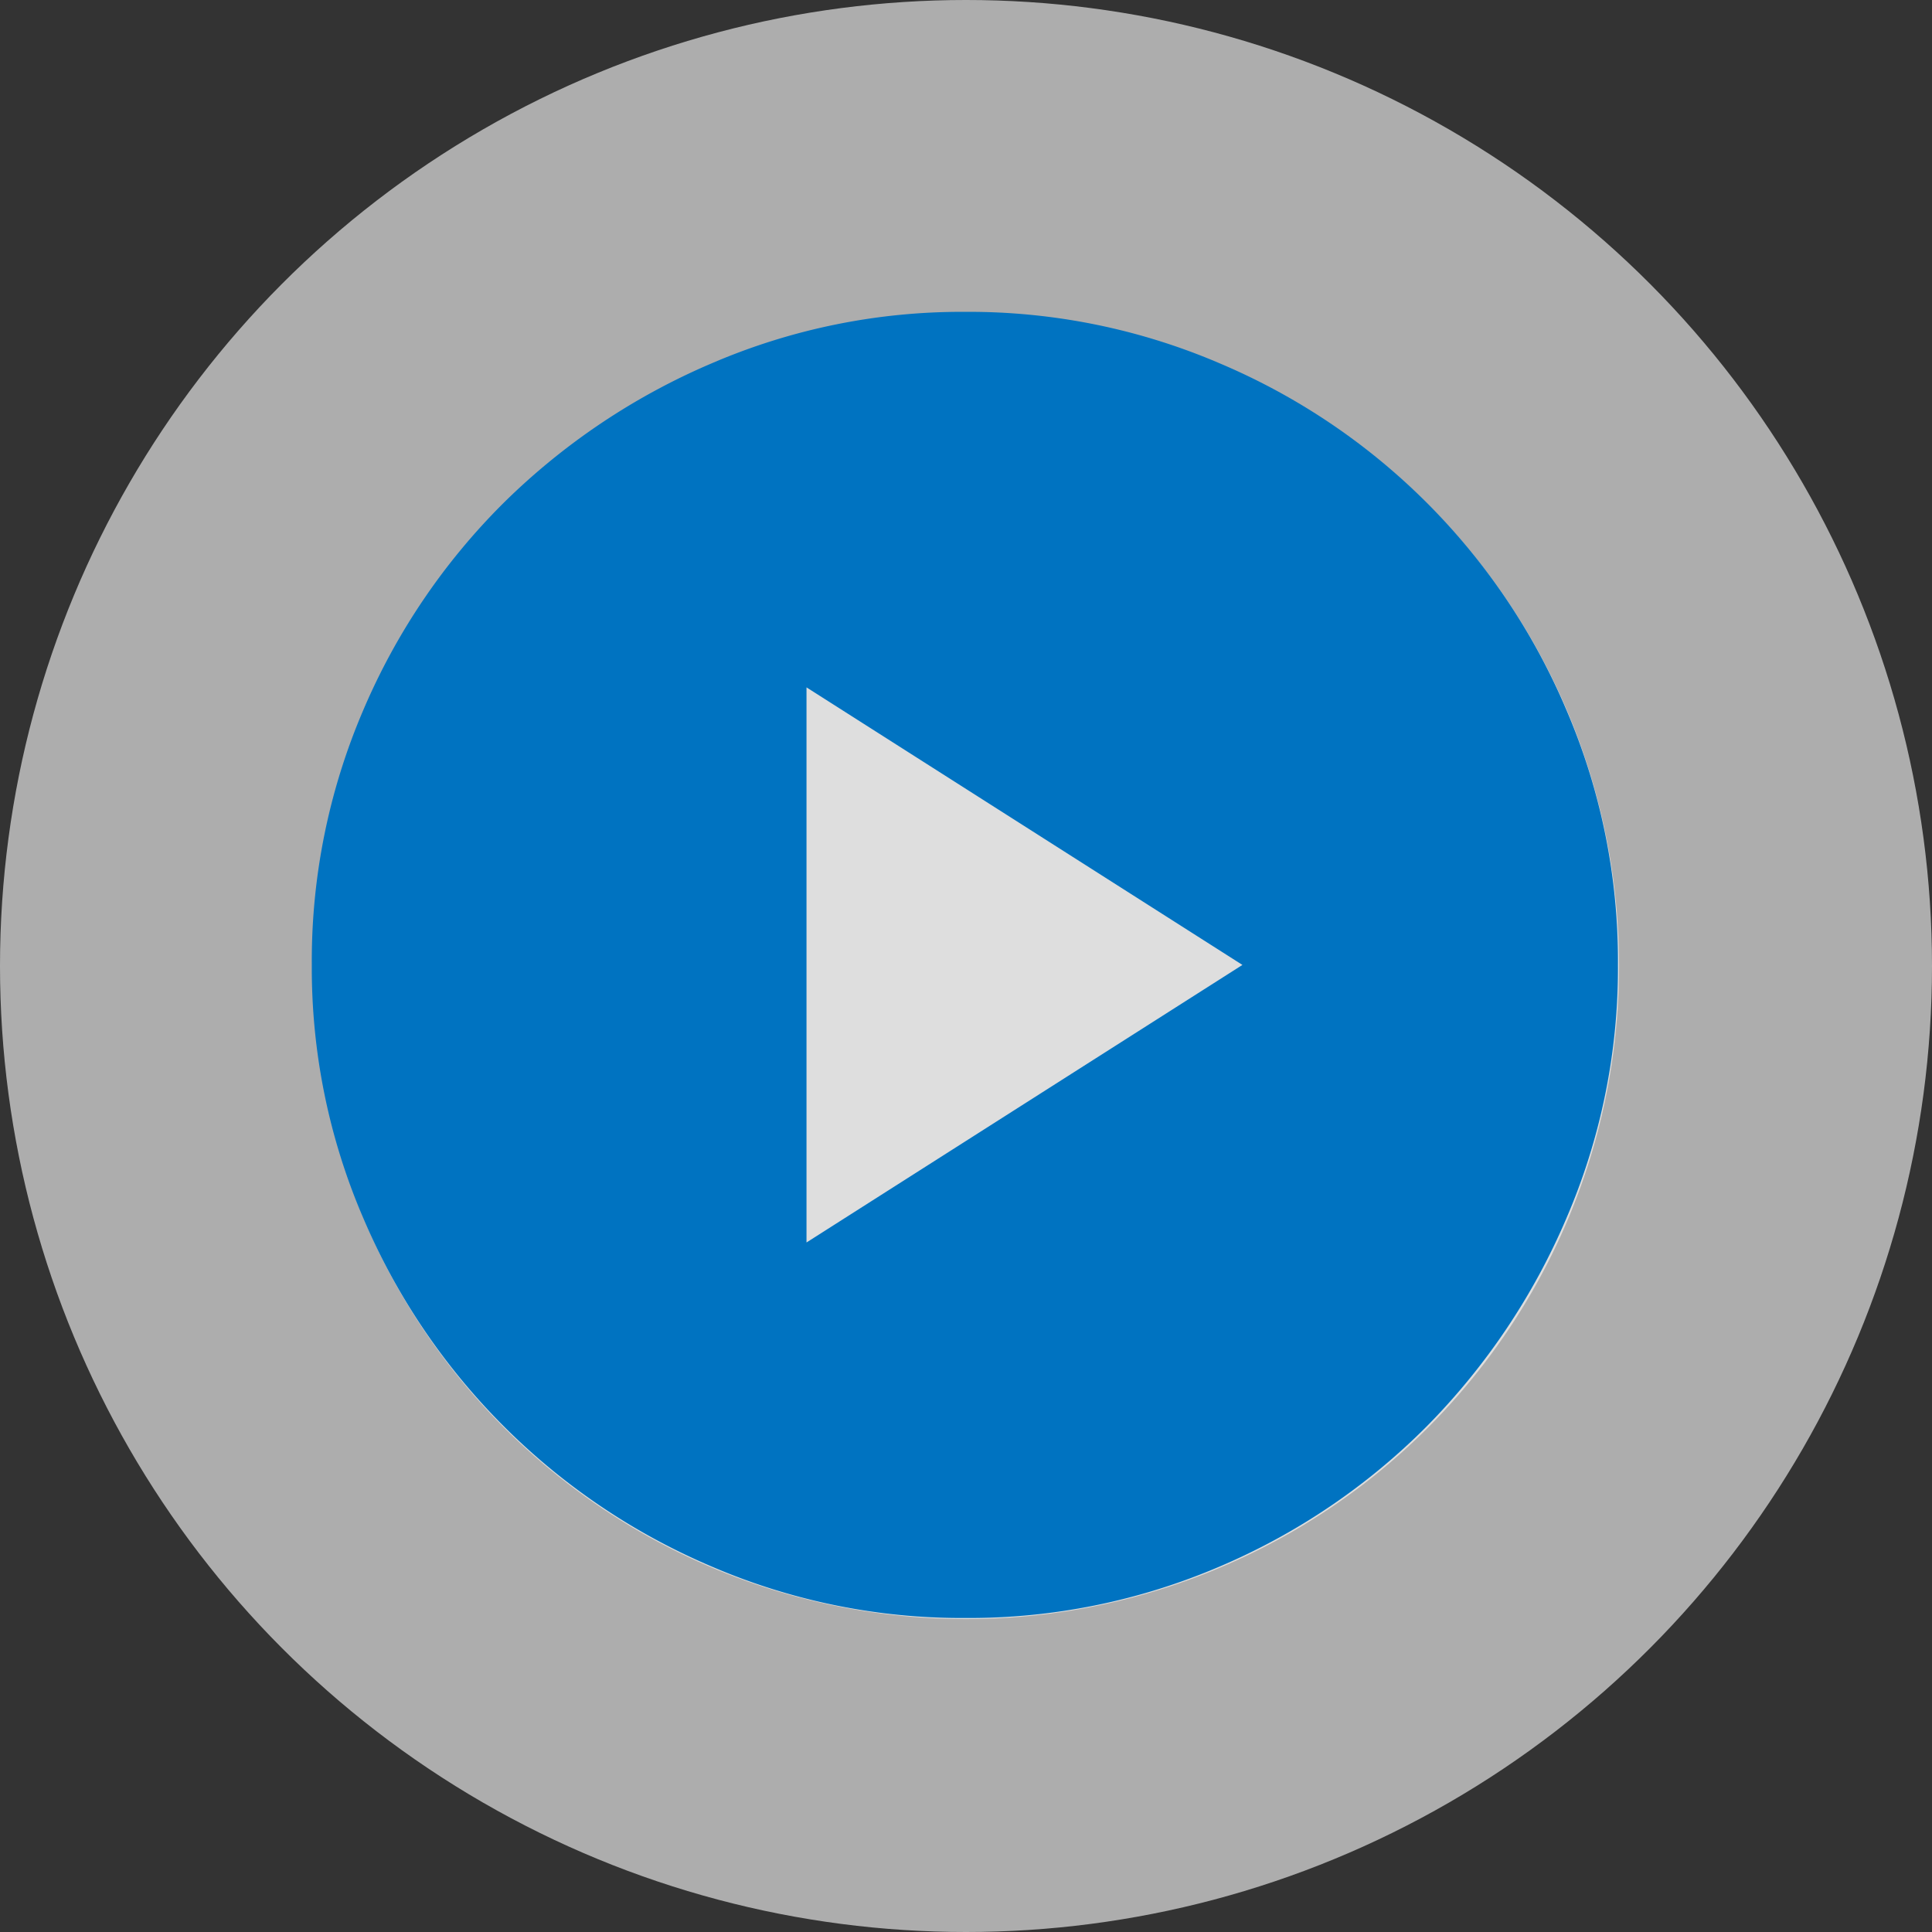 <svg xmlns="http://www.w3.org/2000/svg" width="142" height="142" viewBox="0 0 142 142">
  <rect x="0" y="0" width="142" height="142" fill="#333333" stroke="none"/>
  <g id="play_icon" transform="translate(-308 -6184)">
    <circle id="Ellipse_23" data-name="Ellipse 23" cx="71" cy="71" r="71" transform="translate(308 6184)" fill="rgba(255,255,255,0.6)"/>
    <circle id="Ellipse_114" data-name="Ellipse 114" cx="48" cy="48" r="48" transform="translate(331 6207)" fill="rgba(255,255,255,0.6)"/>
    <path id="play_circle_FILL1_wght400_GRAD0_opsz48" d="M40.36,72.4,72.4,52,40.36,31.6ZM52,100a46.445,46.445,0,0,1-18.6-3.78A48.36,48.36,0,0,1,7.78,70.6,46.444,46.444,0,0,1,4,52,46.74,46.74,0,0,1,7.78,33.28,47.97,47.97,0,0,1,18.1,18.04,49.2,49.2,0,0,1,33.4,7.78,46.444,46.444,0,0,1,52,4,46.74,46.74,0,0,1,70.72,7.78a47.925,47.925,0,0,1,25.5,25.5A46.74,46.74,0,0,1,100,52a46.445,46.445,0,0,1-3.78,18.6A49.2,49.2,0,0,1,85.96,85.9,47.97,47.97,0,0,1,70.72,96.22,46.74,46.74,0,0,1,52,100Z" transform="translate(326.917 6202.921)" fill="#0073c1"/>
  </g>
</svg>
